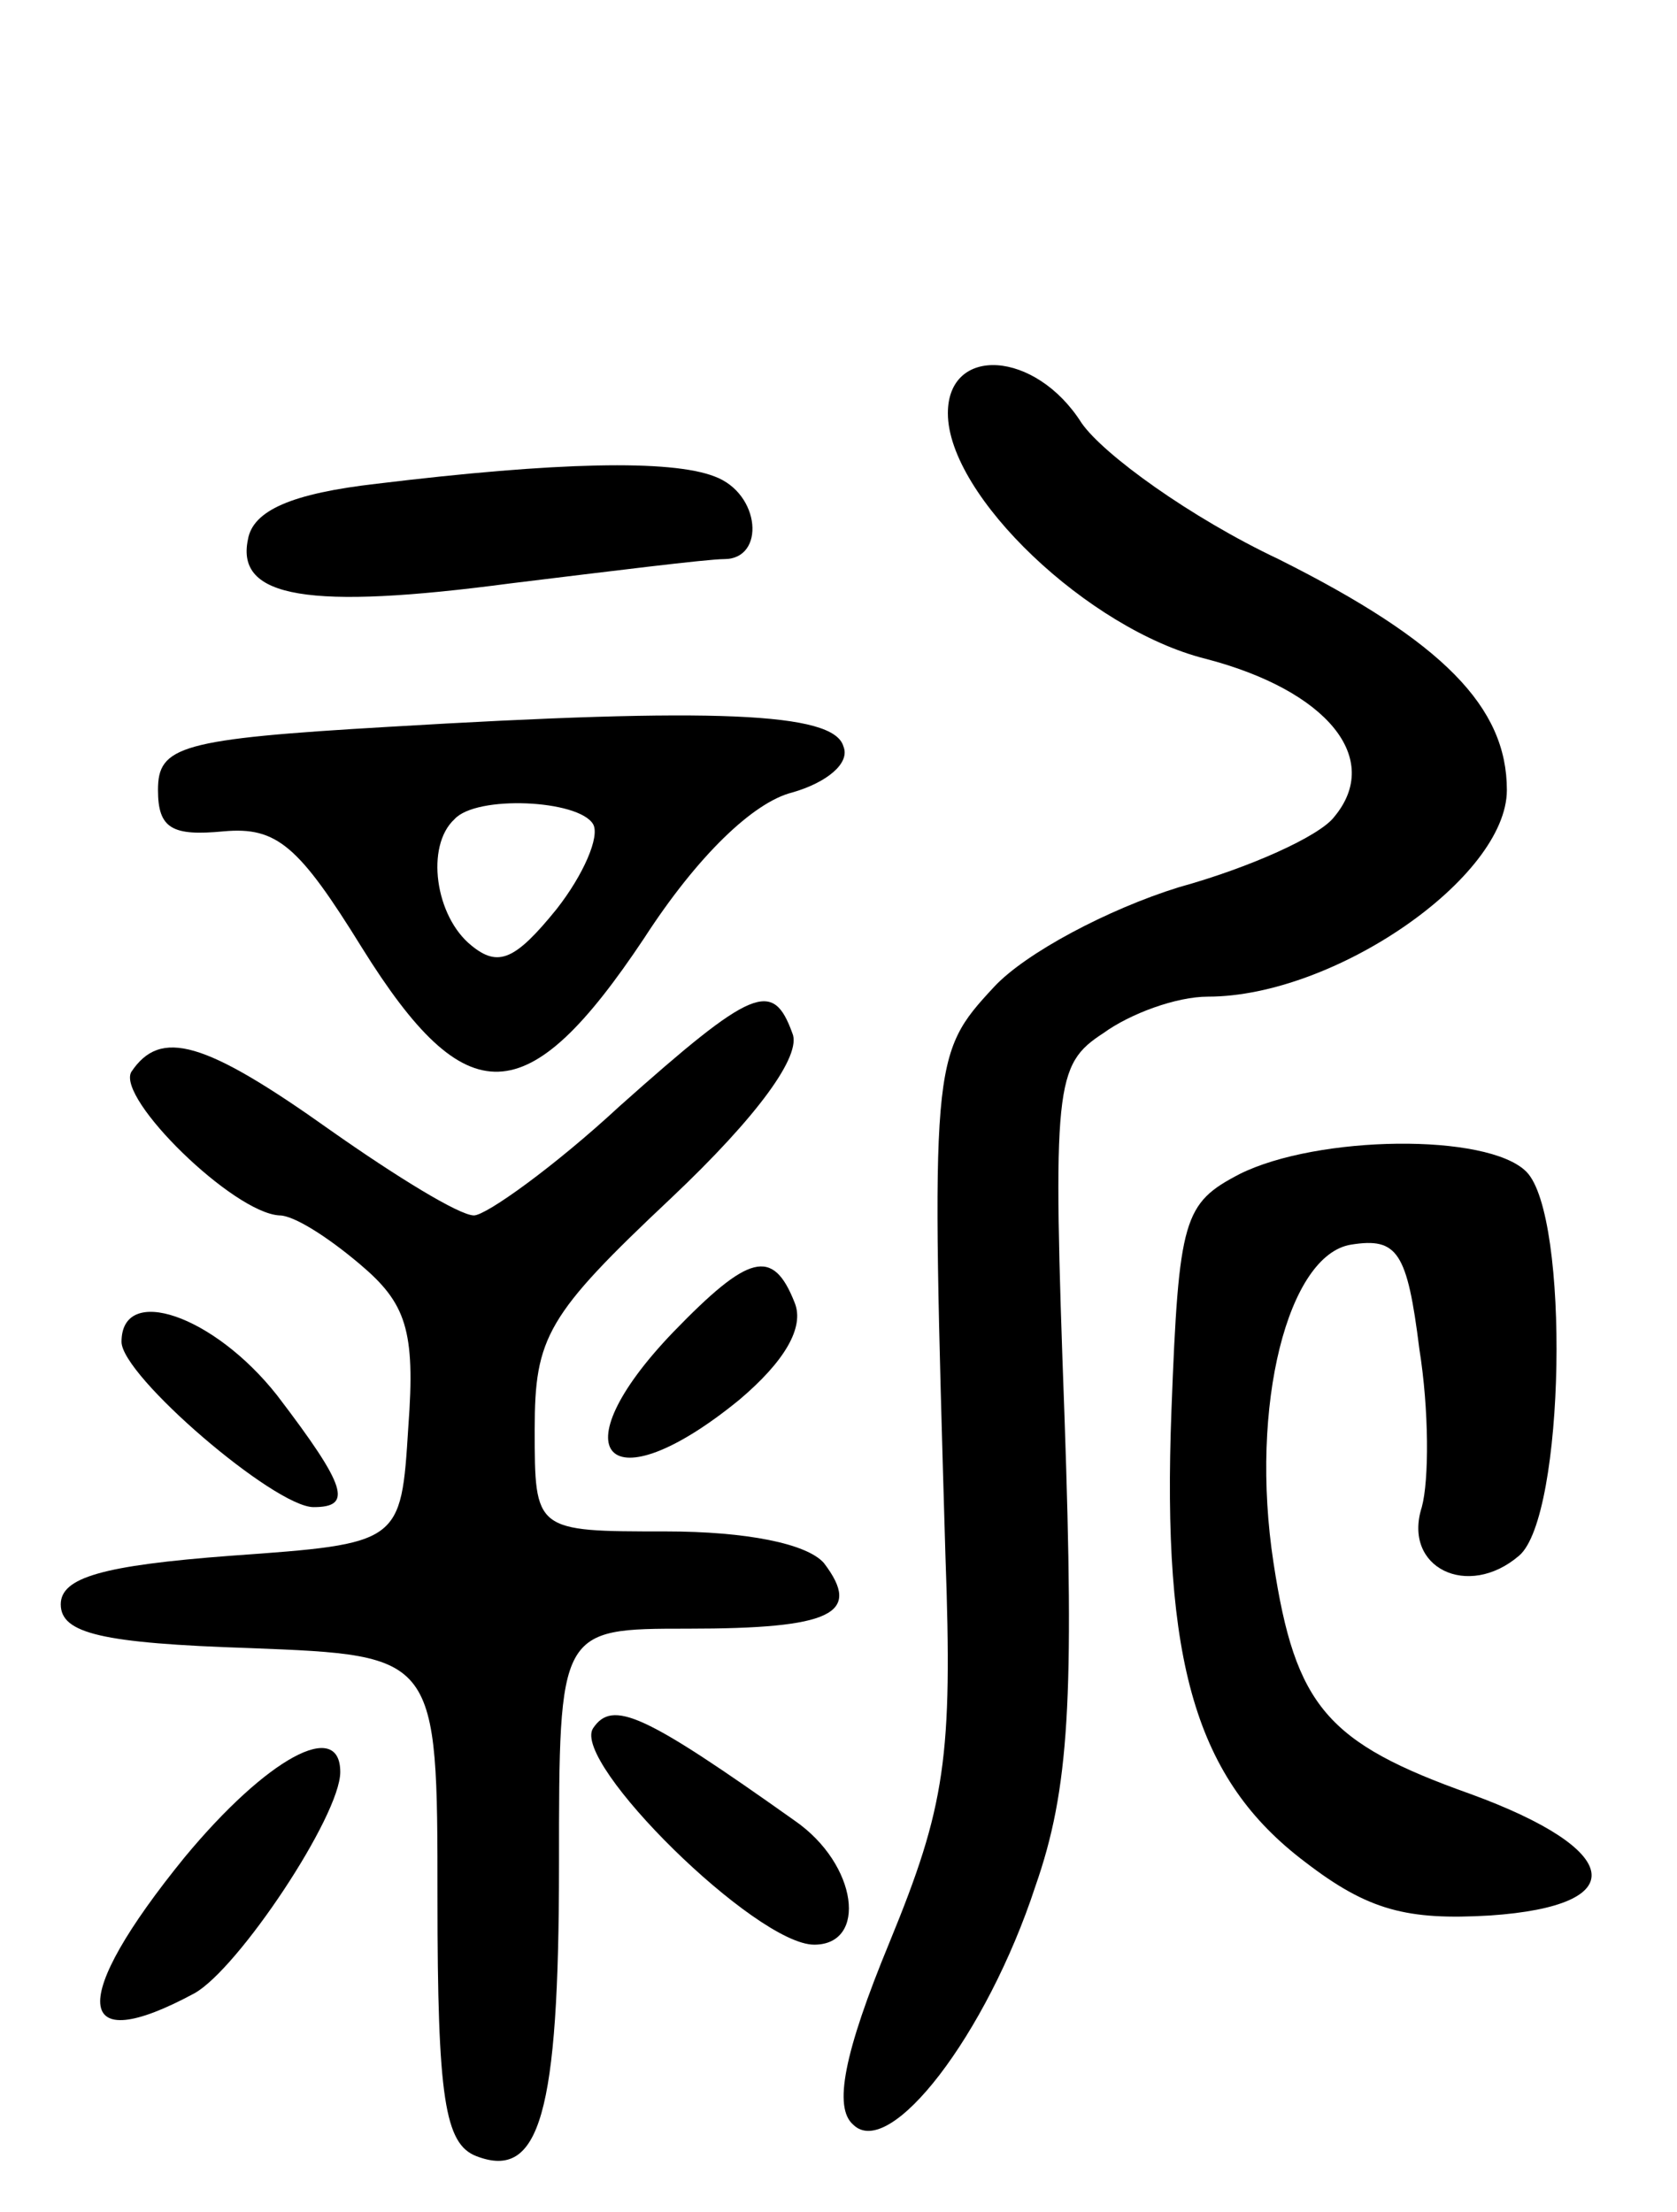 <svg version="1.0" xmlns="http://www.w3.org/2000/svg"
 width="69pt" height="91pt" viewBox="0 0 69 91"
 preserveAspectRatio="xMidYMid meet">
<g transform="translate(0,91) scale(0.1,-0.1)"
fill="#000000" stroke="none">
<path d="M390 740 c0 -34 58 -89 106 -101 50 -13 73 -41 53 -65 -6 -8 -35 -21
-64 -29 -29 -9 -63 -27 -76 -41 -26 -28 -26 -30 -20 -234 3 -83 0 -103 -23
-159 -19 -46 -23 -68 -15 -75 15 -15 55 37 75 98 14 40 16 77 12 193 -5 137
-4 145 16 158 11 8 30 15 43 15 52 0 123 49 123 85 0 34 -26 61 -94 95 -36 17
-72 43 -81 56 -19 30 -55 32 -55 4z"/>
<path d="M155 711 c-35 -4 -51 -11 -53 -23 -5 -24 25 -29 108 -18 41 5 81 10
88 10 17 0 15 27 -4 34 -18 7 -65 6 -139 -3z"/>
<path d="M160 611 c-86 -5 -95 -8 -95 -26 0 -16 6 -19 27 -17 22 2 31 -6 57
-48 43 -69 68 -68 116 4 22 34 45 56 61 60 14 4 24 12 21 19 -4 14 -53 16
-187 8z m84 -40 c3 -5 -4 -21 -15 -35 -17 -21 -24 -24 -35 -15 -15 12 -19 41
-7 52 9 10 51 8 57 -2z"/>
<path d="M255 455 c-27 -25 -55 -45 -60 -45 -6 0 -32 16 -59 35 -52 37 -70 42
-82 24 -6 -11 42 -58 61 -59 6 0 20 -9 33 -20 19 -16 23 -27 20 -67 -3 -48 -3
-48 -73 -53 -53 -4 -70 -9 -70 -20 0 -12 17 -16 78 -18 77 -3 77 -3 77 -103 0
-82 3 -101 16 -106 26 -10 34 17 34 120 0 97 0 97 53 97 59 0 72 6 56 27 -7 8
-32 13 -65 13 -54 0 -54 0 -54 42 0 38 5 47 56 95 36 34 54 59 50 68 -8 22
-16 19 -71 -30z"/>
<path d="M510 427 c-23 -12 -25 -18 -28 -97 -4 -104 10 -152 55 -186 26 -20
42 -24 76 -22 59 4 55 27 -8 50 -59 21 -72 36 -81 95 -10 65 6 127 32 131 19
3 23 -3 28 -43 4 -25 4 -54 1 -65 -8 -25 19 -38 40 -20 19 16 21 140 3 158
-16 16 -86 15 -118 -1z"/>
<path d="M277 362 c-48 -50 -27 -72 27 -28 19 16 27 30 23 40 -9 23 -19 20
-50 -12z"/>
<path d="M50 358 c0 -14 63 -68 79 -68 16 0 14 8 -15 46 -26 33 -64 46 -64 22z"/>
<path d="M244 199 c-9 -14 67 -89 91 -89 22 0 18 33 -8 51 -62 44 -75 50 -83
38z"/>
<path d="M76 146 c-48 -59 -46 -83 4 -56 18 10 60 73 60 91 0 22 -30 6 -64
-35z"/>
</g>
</svg>
